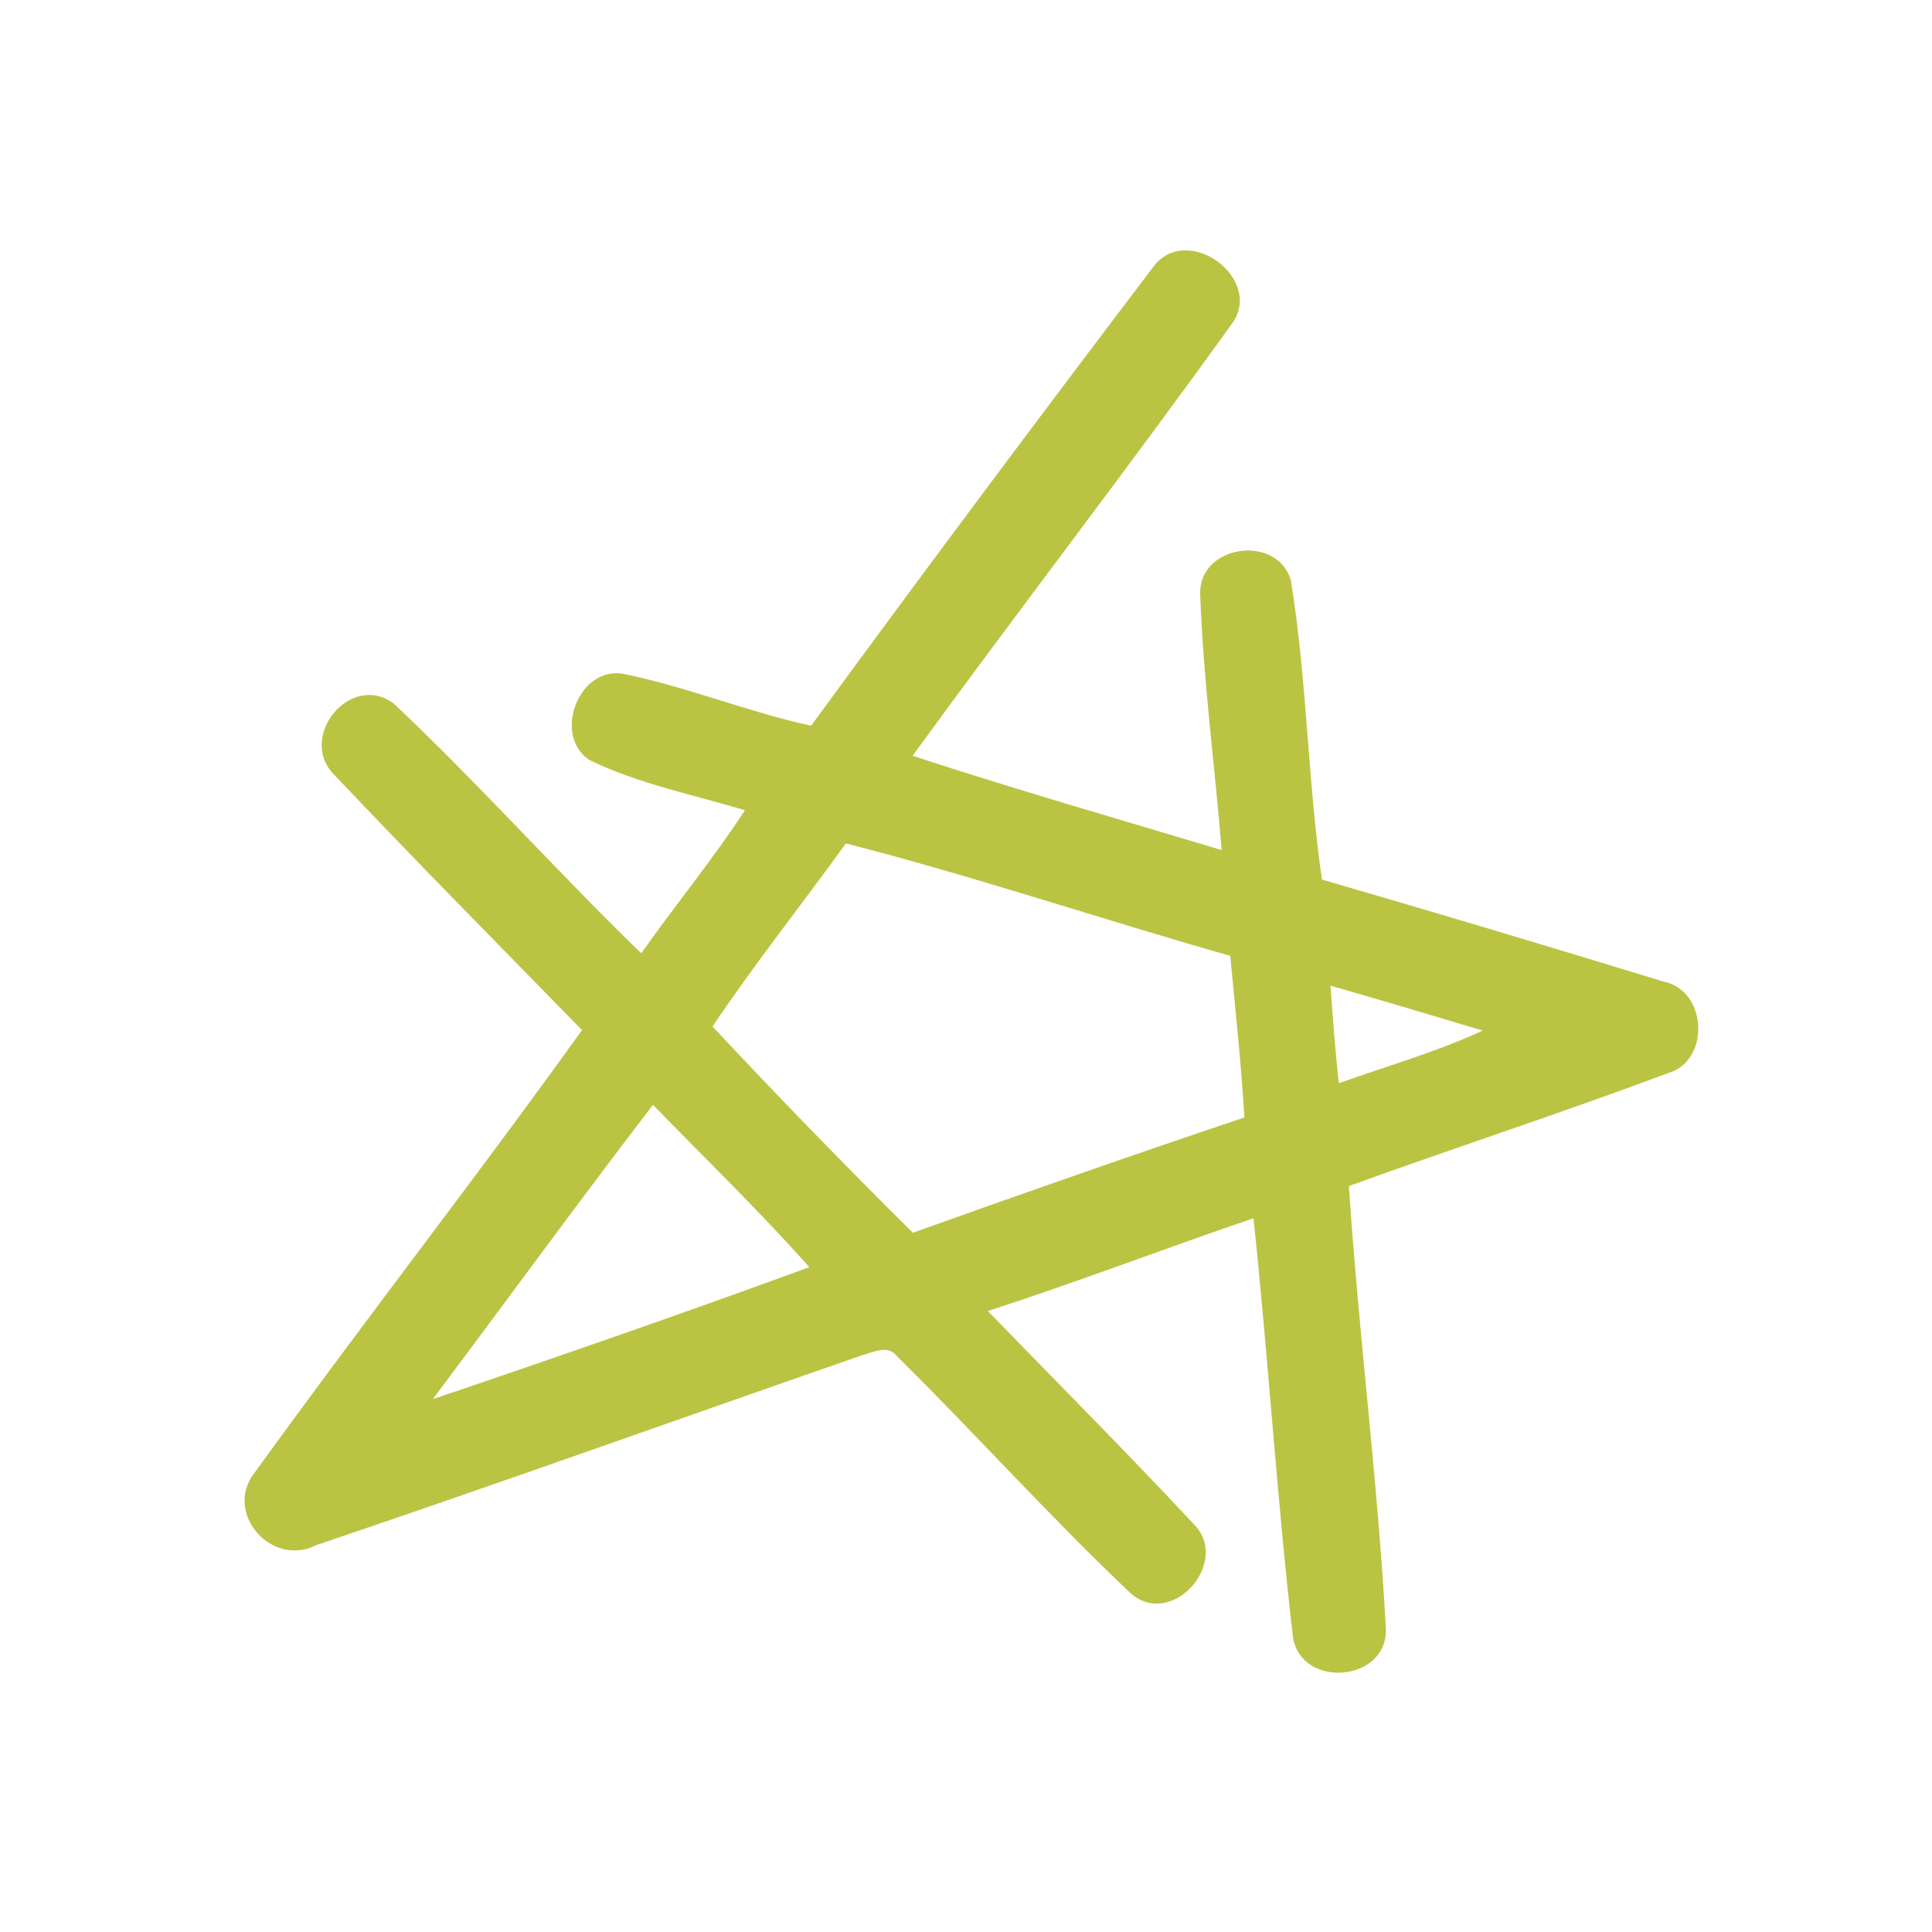 <?xml version="1.0" encoding="UTF-8" ?>
<!DOCTYPE svg PUBLIC "-//W3C//DTD SVG 1.1//EN" "http://www.w3.org/Graphics/SVG/1.1/DTD/svg11.dtd">
<svg width="192pt" height="192pt" viewBox="0 0 192 192" version="1.1" xmlns="http://www.w3.org/2000/svg">
<g id="#bbc343ff">
<path fill="#bbc343" opacity="1.00" d=" M 114.59 26.55 C 117.95 21.96 125.90 27.81 122.29 32.36 C 111.95 46.74 101.12 60.78 90.69 75.11 C 100.86 78.44 111.16 81.40 121.41 84.48 C 120.71 75.98 119.57 67.50 119.27 58.98 C 119.18 54.14 126.90 53.03 128.28 57.65 C 129.89 67.49 129.95 77.54 131.37 87.41 C 142.74 90.70 154.08 94.11 165.39 97.57 C 169.69 98.48 169.99 105.46 165.73 106.66 C 155.24 110.59 144.58 114.05 134.05 117.87 C 135.02 132.57 136.93 147.21 137.73 161.91 C 137.86 167.17 129.30 167.86 128.49 162.69 C 126.89 148.85 126.04 134.93 124.57 121.07 C 115.74 124.07 107.04 127.42 98.17 130.29 C 105.00 137.33 111.93 144.28 118.62 151.45 C 122.36 155.14 116.60 161.84 112.45 158.42 C 104.42 150.84 97.03 142.57 89.16 134.80 C 88.26 133.60 86.81 134.38 85.68 134.68 C 67.60 140.96 49.57 147.43 31.44 153.55 C 26.98 155.84 22.18 150.31 25.30 146.36 C 35.97 131.57 47.21 117.19 57.84 102.37 C 49.59 93.92 41.28 85.53 33.17 76.95 C 29.56 73.24 34.83 66.74 39.12 69.91 C 47.59 77.89 55.36 86.63 63.73 94.74 C 67.09 89.95 70.83 85.43 74.03 80.52 C 68.83 78.95 63.41 77.90 58.52 75.50 C 54.89 72.96 57.57 66.15 61.97 66.97 C 68.30 68.26 74.30 70.75 80.61 72.12 C 91.79 56.83 103.14 41.64 114.59 26.55 M 70.81 102.01 C 77.31 108.97 83.95 115.80 90.72 122.51 C 101.67 118.59 112.65 114.75 123.67 111.05 C 123.34 105.68 122.77 100.34 122.26 94.99 C 109.50 91.37 96.91 87.11 84.06 83.82 C 79.67 89.91 74.99 95.78 70.81 102.01 M 132.23 97.96 C 132.44 101.20 132.70 104.43 133.05 107.65 C 137.83 105.94 142.73 104.56 147.35 102.42 C 142.32 100.91 137.28 99.40 132.23 97.96 M 43.02 139.04 C 55.54 134.81 68.02 130.47 80.43 125.93 C 75.47 120.35 70.10 115.15 64.89 109.80 C 57.48 119.46 50.31 129.30 43.02 139.04 Z" />
</g>
</svg>
